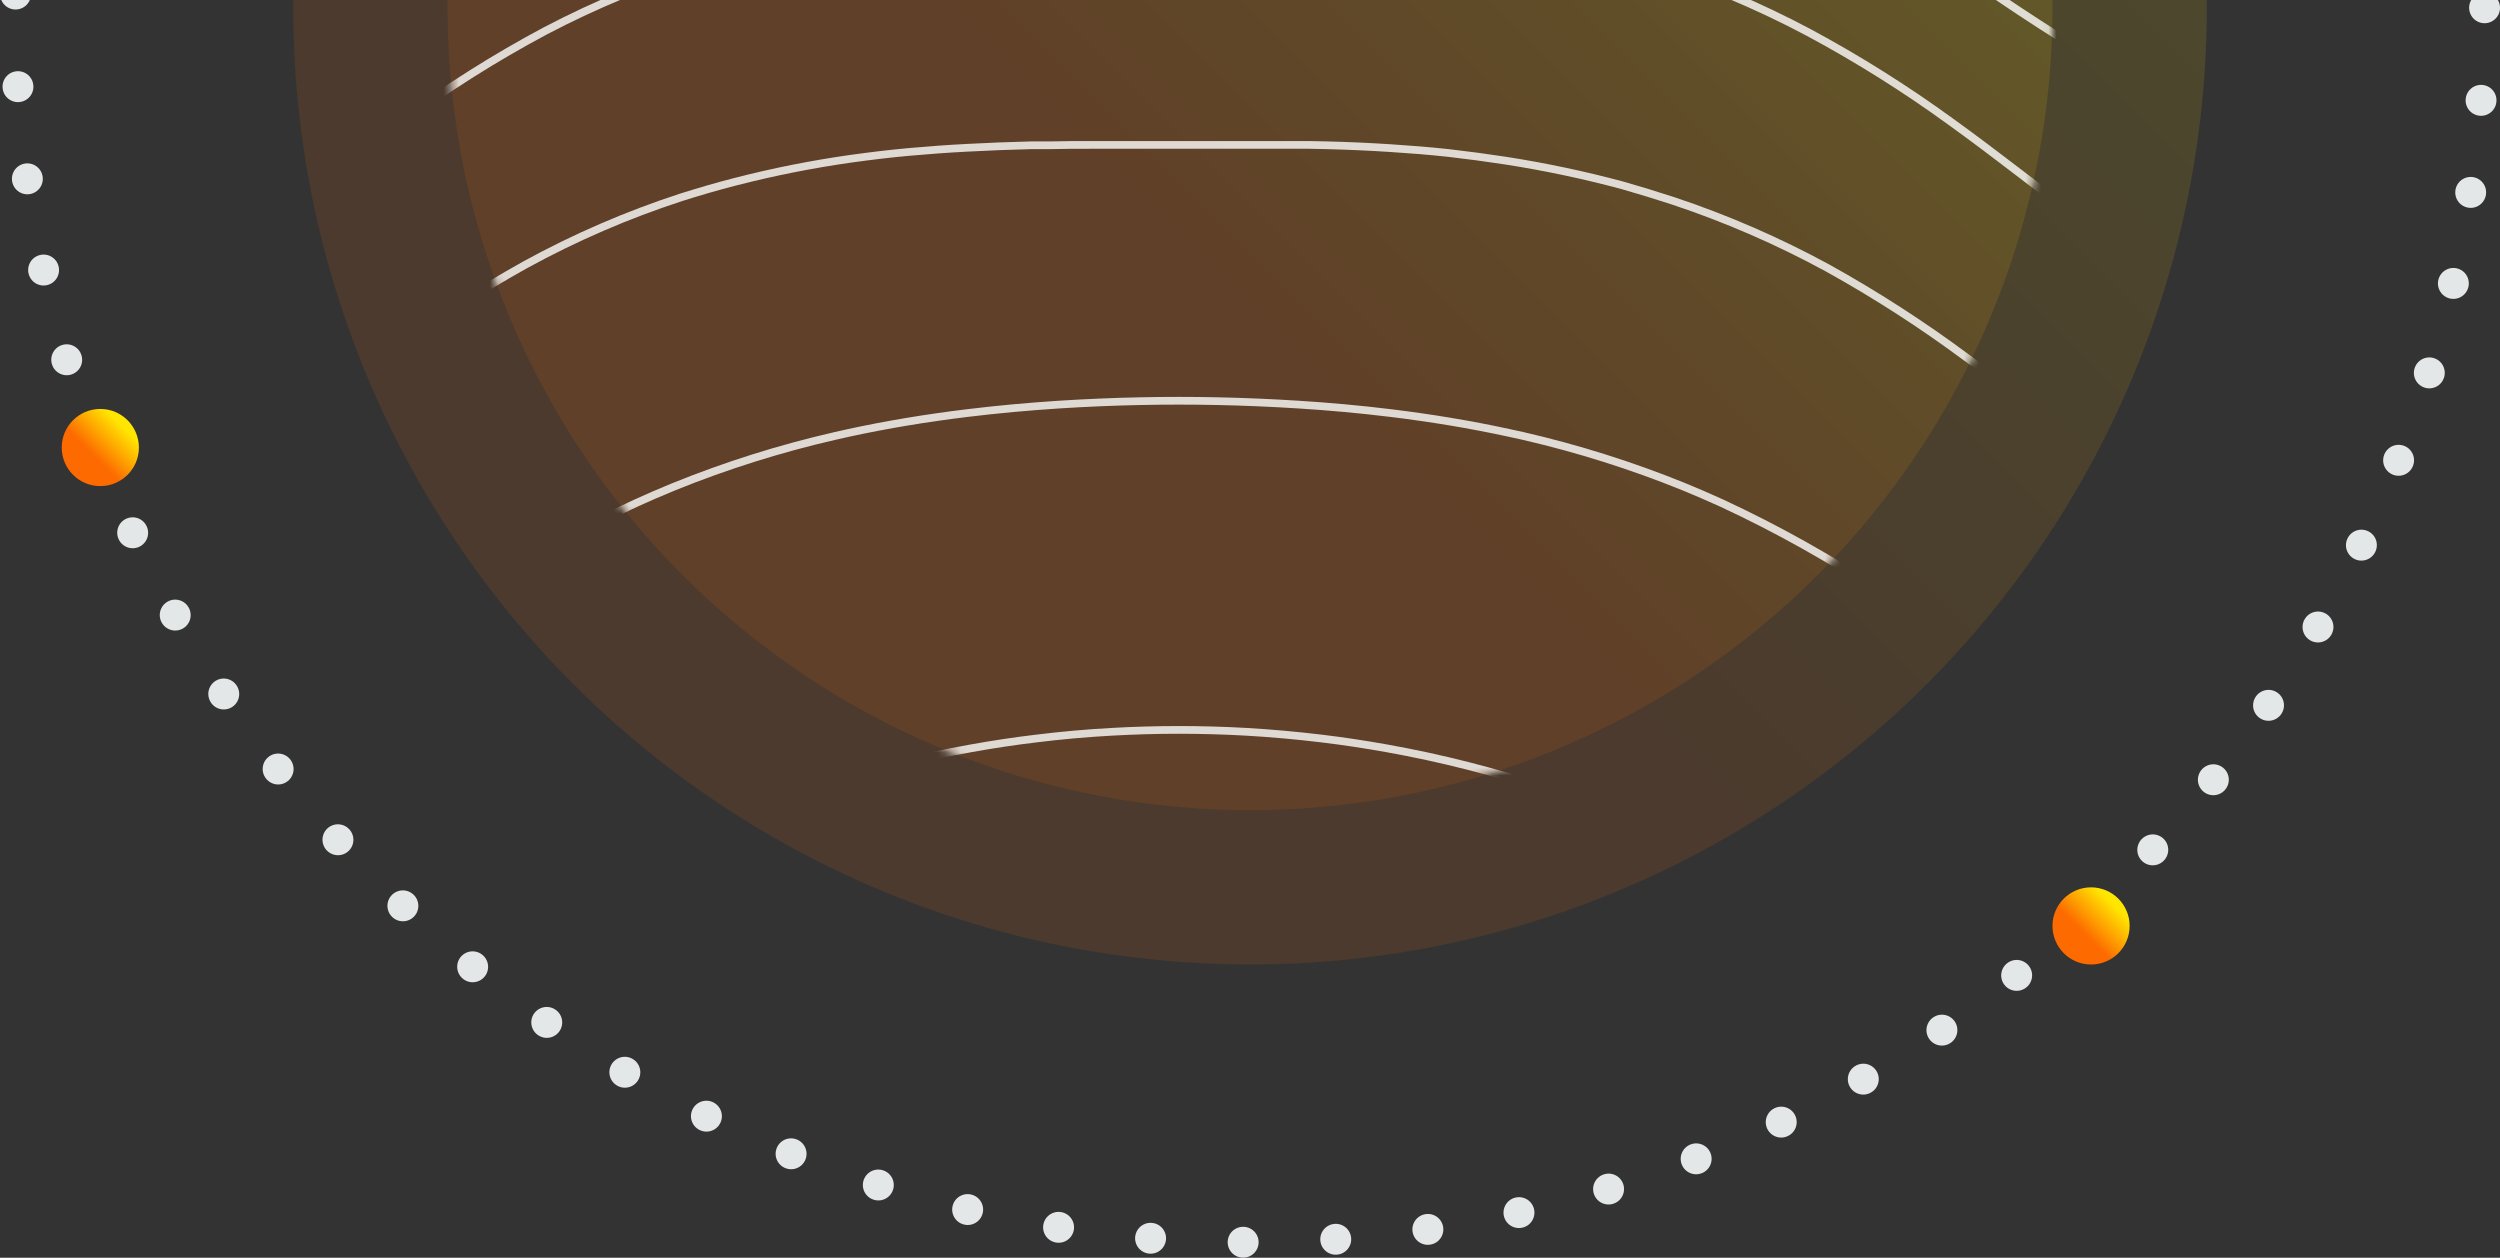 <svg width="324" height="163" viewBox="0 0 324 163" fill="none" xmlns="http://www.w3.org/2000/svg">
<rect x="0" y="0" width="324" height="163" fill="#333333" stroke="none"/>
<circle opacity="0.12" cx="162" cy="1" r="124" fill="url(#paint0_linear_611_5621)"/>
<circle opacity="0.12" cx="162" cy="1" r="104" fill="url(#paint1_linear_611_5621)"/>
<mask id="mask0_611_5621" style="mask-type:alpha" maskUnits="userSpaceOnUse" x="58" y="-103" width="208" height="208">
<circle cx="162" cy="1" r="104" fill="#181A1B"/>
</mask>
<g mask="url(#mask0_611_5621)">
<g opacity="0.8">
<path d="M506.991 95.899H505.821L483.701 95.829C476.334 95.789 468.961 95.743 461.581 95.689C454.201 95.636 446.831 95.569 439.471 95.489C432.091 95.389 424.721 95.279 417.351 95.099C409.981 94.919 402.601 94.699 395.241 94.369C387.881 94.039 380.501 93.639 373.161 93.089C365.821 92.539 358.461 91.829 351.161 90.899C347.507 90.439 343.871 89.913 340.251 89.319C336.631 88.726 333.027 88.029 329.441 87.229C322.295 85.694 315.275 83.622 308.441 81.029C301.744 78.423 295.29 75.234 289.151 71.499C283.116 67.747 277.291 63.667 271.701 59.279C268.891 57.119 266.101 54.929 263.301 52.759C260.501 50.589 257.701 48.419 254.831 46.319C249.093 42.06 243.08 38.185 236.831 34.719C230.435 31.236 223.742 28.328 216.831 26.029C214.671 25.323 212.494 24.656 210.301 24.029C205.326 22.691 200.282 21.623 195.191 20.829C192.717 20.449 190.234 20.116 187.741 19.829C185.241 19.559 182.741 19.359 180.231 19.199C177.491 19.019 174.761 18.899 172.011 18.829L169.611 18.779C167.661 18.779 165.751 18.779 163.801 18.779C162.481 18.779 161.171 18.779 159.851 18.779H156.761H154.081H151.511H148.831H145.741H141.801C139.851 18.779 137.941 18.779 135.991 18.829H133.611C130.881 18.899 128.121 18.999 125.401 19.149C122.851 19.279 120.401 19.459 117.831 19.689C115.261 19.919 112.831 20.219 110.301 20.569C105.225 21.287 100.194 22.288 95.231 23.569C92.891 24.169 90.571 24.849 88.291 25.569C81.297 27.848 74.531 30.774 68.081 34.309C61.794 37.809 55.762 41.748 50.031 46.099C47.171 48.229 44.381 50.439 41.601 52.649C38.821 54.859 36.081 57.109 33.291 59.309C27.738 63.8 21.928 67.963 15.891 71.779C9.707 75.624 3.175 78.879 -3.619 81.499C-10.515 84.077 -17.599 86.12 -24.809 87.609C-28.419 88.369 -32.059 89.029 -35.719 89.609C-39.379 90.189 -43.039 90.689 -46.719 91.139C-54.079 92.039 -61.459 92.719 -68.849 93.259C-76.239 93.799 -83.649 94.199 -91.069 94.519C-98.489 94.839 -105.889 95.049 -113.299 95.219C-120.709 95.389 -128.129 95.509 -135.539 95.599C-142.949 95.689 -150.369 95.749 -157.779 95.809L-178.949 95.939" stroke="white" stroke-linecap="round" stroke-linejoin="round"/>
<path d="M506.991 65.42H505.261L483.101 65.34C475.721 65.34 468.334 65.297 460.941 65.21C453.547 65.124 446.161 65.053 438.781 65C431.381 64.913 423.987 64.787 416.601 64.62C409.201 64.44 401.811 64.21 394.421 63.89C387.031 63.57 379.631 63.15 372.261 62.6C364.891 62.05 357.501 61.35 350.161 60.42C346.491 59.95 342.831 59.42 339.161 58.82C335.491 58.22 331.881 57.54 328.281 56.74C321.102 55.206 314.048 53.134 307.181 50.54C300.413 47.929 293.885 44.734 287.671 40.99C281.566 37.233 275.668 33.15 270.001 28.76C267.151 26.61 264.331 24.42 261.501 22.26C258.671 20.1 255.791 17.91 252.871 15.81C246.987 11.531 240.819 7.655 234.411 4.21C227.778 0.687 220.839 -2.228 213.681 -4.5C210.681 -5.44 207.681 -6.26 204.681 -6.99C199.961 -8.11 195.181 -8.99 190.361 -9.66C188.441 -9.93 186.511 -10.16 184.571 -10.37C180.911 -10.75 177.261 -11.01 173.571 -11.2C171.091 -11.33 168.571 -11.42 166.111 -11.48C164.161 -11.53 162.221 -11.57 160.271 -11.59H155.191H150.331C148.641 -11.59 146.941 -11.59 145.251 -11.54C143.311 -11.54 141.361 -11.49 139.411 -11.44C136.921 -11.37 134.411 -11.28 131.951 -11.16C128.271 -10.97 124.611 -10.7 120.951 -10.32C119.024 -10.12 117.094 -9.887 115.161 -9.62C110.351 -8.97 105.531 -8.11 100.811 -7.03C97.721 -6.32 94.661 -5.52 91.641 -4.6C84.385 -2.394 77.354 0.492 70.641 4.02C64.179 7.469 57.976 11.383 52.081 15.73C49.321 17.73 46.611 19.82 43.921 21.92C40.921 24.25 38.001 26.59 35.021 28.92C29.381 33.395 23.495 37.552 17.391 41.37C11.15 45.188 4.568 48.418 -2.269 51.02C-9.214 53.606 -16.349 55.652 -23.609 57.14C-27.239 57.91 -30.899 58.57 -34.609 59.14C-38.319 59.71 -41.979 60.23 -45.679 60.68C-53.069 61.58 -60.489 62.26 -67.919 62.81C-75.349 63.36 -82.769 63.75 -90.209 64.06C-97.649 64.37 -105.079 64.6 -112.519 64.77C-119.959 64.94 -127.389 65.05 -134.819 65.14C-142.249 65.23 -149.679 65.3 -157.109 65.35L-178.949 65.5" stroke="white" stroke-linecap="round" stroke-linejoin="round"/>
<path d="M506.991 34.94H500.991C493.511 34.94 486.034 34.913 478.561 34.86C471.087 34.807 463.591 34.767 456.071 34.74C448.591 34.673 441.084 34.593 433.551 34.5L427.771 34.43C422.164 34.35 416.551 34.247 410.931 34.12C403.361 33.94 395.801 33.71 388.231 33.39C380.661 33.07 373.031 32.66 365.441 32.1C357.851 31.54 350.181 30.85 342.581 29.92C338.754 29.46 334.937 28.93 331.131 28.33C327.321 27.72 323.531 27.04 319.771 26.25C312.199 24.701 304.744 22.626 297.461 20.04C292.872 18.385 288.373 16.493 283.981 14.37C281.431 13.15 278.981 11.85 276.471 10.49C269.711 6.75 263.301 2.55 256.971 -1.73C253.721 -3.92 250.481 -6.14 247.221 -8.32C243.961 -10.5 240.661 -12.63 237.291 -14.68C235.921 -15.52 234.551 -16.33 233.161 -17.13C227.123 -20.616 220.847 -23.674 214.381 -26.28C211.381 -27.47 208.381 -28.54 205.381 -29.52C199.213 -31.477 192.923 -33.024 186.551 -34.15C184.924 -34.45 183.284 -34.72 181.631 -34.96C178.371 -35.45 175.081 -35.84 171.801 -36.15C167.541 -36.55 163.231 -36.81 158.951 -36.94C154.871 -37.05 150.751 -37.05 146.671 -36.94C142.401 -36.81 138.091 -36.55 133.831 -36.15C130.541 -35.84 127.251 -35.45 123.991 -34.96C122.351 -34.72 120.701 -34.45 119.071 -34.15C112.665 -33.02 106.341 -31.467 100.141 -29.5C97.081 -28.5 94.071 -27.45 91.141 -26.26C84.672 -23.654 78.396 -20.593 72.361 -17.1C70.971 -16.3 69.591 -15.49 68.221 -14.65C64.851 -12.6 61.561 -10.47 58.281 -8.28C55.001 -6.09 51.771 -3.89 48.521 -1.69C42.171 2.6 35.731 6.83 28.971 10.59C26.511 11.95 24.021 13.25 21.481 14.47C17.042 16.625 12.492 18.545 7.851 20.22C0.498 22.851 -7.035 24.95 -14.689 26.5C-18.489 27.28 -22.313 27.967 -26.159 28.56C-30.006 29.153 -33.863 29.68 -37.729 30.14C-45.389 31.06 -53.079 31.75 -60.789 32.3C-68.499 32.85 -76.099 33.3 -83.789 33.58C-91.479 33.86 -99.039 34.12 -106.669 34.29C-111.963 34.417 -117.256 34.513 -122.549 34.58L-129.449 34.67C-137.009 34.77 -144.573 34.84 -152.139 34.88C-159.706 34.92 -167.249 34.967 -174.769 35.02H-178.949" stroke="white" stroke-linecap="round" stroke-linejoin="round"/>
<path d="M506.991 4.501C502.361 4.501 497.741 4.501 493.121 4.501C485.461 4.501 477.794 4.477 470.121 4.431C462.447 4.384 454.741 4.341 447.001 4.301C439.241 4.247 431.481 4.177 423.721 4.091C415.891 3.991 408.061 3.881 400.231 3.701C392.401 3.521 384.391 3.301 376.471 2.981C372.101 2.801 367.711 2.601 363.341 2.361C359.681 2.161 356.014 1.937 352.341 1.691C344.131 1.131 335.991 0.431 327.821 -0.489C323.627 -0.956 319.451 -1.493 315.291 -2.099C311.131 -2.706 306.981 -3.393 302.841 -4.159C295.721 -5.509 288.681 -7.159 281.741 -9.159C280.351 -9.559 278.971 -9.969 277.601 -10.399C269.071 -13.101 260.707 -16.3 252.551 -19.979C249.961 -21.139 247.391 -22.329 244.821 -23.539C242.251 -24.749 239.711 -25.999 237.171 -27.229C233.751 -28.889 230.341 -30.559 226.911 -32.229C220.301 -35.389 213.761 -38.349 206.911 -40.999C202.911 -42.539 198.911 -43.939 194.741 -45.179C190.951 -46.329 187.121 -47.319 183.221 -48.179C179.841 -48.913 176.431 -49.529 172.991 -50.029C169.551 -50.519 166.081 -50.899 162.611 -51.139C156.052 -51.599 149.469 -51.599 142.911 -51.139C139.437 -50.886 135.981 -50.513 132.541 -50.019C129.101 -49.526 125.687 -48.909 122.301 -48.169C118.414 -47.323 114.574 -46.323 110.781 -45.169C106.651 -43.919 102.621 -42.529 98.611 -40.979C91.731 -38.329 85.191 -35.359 78.611 -32.199C75.184 -30.559 71.767 -28.893 68.361 -27.199C65.807 -25.959 63.254 -24.729 60.701 -23.509C58.131 -22.289 55.561 -21.099 52.971 -19.939C44.805 -16.266 36.43 -13.074 27.891 -10.379C26.511 -9.949 25.131 -9.539 23.741 -9.139C16.801 -7.139 9.741 -5.509 2.621 -4.139C-1.519 -3.359 -5.679 -2.666 -9.859 -2.059C-14.039 -1.453 -18.236 -0.933 -22.449 -0.499C-30.659 0.421 -38.839 1.131 -47.079 1.691C-50.706 1.944 -54.333 2.167 -57.959 2.361C-62.419 2.601 -66.869 2.801 -71.339 2.991C-79.339 3.311 -87.319 3.554 -95.279 3.721C-103.239 3.887 -111.136 4.017 -118.969 4.111C-126.796 4.204 -134.623 4.274 -142.449 4.321C-150.276 4.367 -158.046 4.427 -165.759 4.501H-178.949" stroke="white" stroke-linecap="round" stroke-linejoin="round"/>
<path d="M506.989 156.889H495.989L473.209 156.809C465.575 156.809 457.945 156.766 450.319 156.679C442.692 156.593 435.025 156.523 427.319 156.469C419.599 156.383 411.879 156.253 404.159 156.079C396.439 155.906 388.652 155.666 380.799 155.359C372.909 155.029 365.059 154.619 357.189 154.069C351.089 153.639 344.999 153.129 338.929 152.499C337.049 152.313 335.175 152.109 333.309 151.889C329.255 151.423 325.219 150.889 321.199 150.289C317.199 149.679 313.199 148.999 309.199 148.219C301.058 146.65 293.022 144.576 285.139 142.009C278.922 139.945 272.821 137.552 266.859 134.839C265.169 134.069 263.479 133.269 261.809 132.459C259.869 131.509 257.939 130.529 256.029 129.539C254.119 128.549 252.209 127.539 250.319 126.539C246.529 124.479 242.789 122.369 239.019 120.279C235.249 118.189 231.349 116.019 227.439 113.979C222.909 111.599 218.359 109.379 213.639 107.319C209.389 105.479 205.089 103.819 200.639 102.319C193.801 100.034 186.806 98.249 179.709 96.98C176.909 96.48 174.089 96.049 171.259 95.71C168.019 95.32 164.759 95.029 161.499 94.84C155.7 94.514 149.887 94.514 144.089 94.84C140.822 95.019 137.565 95.309 134.319 95.71C131.485 96.049 128.665 96.473 125.859 96.98C118.765 98.253 111.773 100.041 104.939 102.329C100.519 103.809 96.209 105.479 91.939 107.329C87.209 109.379 82.669 111.609 78.129 113.979C74.229 116.029 70.389 118.149 66.549 120.289C62.709 122.429 59.039 124.489 55.249 126.559C53.359 127.559 51.449 128.559 49.539 129.559C47.629 130.559 45.699 131.559 43.749 132.479C42.079 133.289 40.399 134.089 38.699 134.859C32.735 137.582 26.63 139.982 20.409 142.049C12.507 144.628 4.451 146.709 -3.711 148.279C-7.711 149.069 -11.711 149.749 -15.781 150.359C-19.851 150.969 -23.891 151.489 -27.961 151.959C-29.791 152.179 -31.641 152.379 -33.491 152.569C-39.651 153.236 -45.825 153.763 -52.011 154.149C-59.941 154.709 -67.861 155.149 -75.811 155.449C-83.761 155.749 -91.511 155.999 -99.371 156.169C-107.231 156.339 -114.951 156.469 -122.731 156.559C-130.511 156.649 -138.201 156.719 -145.931 156.769C-153.661 156.819 -161.321 156.869 -169.011 156.909H-178.941" stroke="white" stroke-linecap="round" stroke-linejoin="round"/>
<path d="M506.991 126.4H502.731C495.284 126.4 487.841 126.373 480.401 126.32C472.961 126.267 465.511 126.223 458.051 126.19C450.577 126.143 443.111 126.073 435.651 125.98C428.191 125.887 420.714 125.757 413.221 125.59C405.721 125.423 398.224 125.183 390.731 124.87C385.991 124.67 381.254 124.427 376.521 124.14C373.741 123.97 370.961 123.79 368.201 123.58C360.661 123.02 353.141 122.33 345.651 121.4C341.891 120.94 338.131 120.4 334.401 119.81C330.671 119.22 326.931 118.52 323.241 117.73C315.831 116.177 308.543 114.095 301.431 111.5C294.391 108.886 287.581 105.692 281.071 101.95C274.561 98.22 268.411 94.02 262.371 89.73C261.421 89.06 260.471 88.39 259.531 87.73C256.941 85.88 254.361 84.02 251.751 82.19C249.141 80.36 246.521 78.55 243.841 76.79C237.232 72.409 230.302 68.531 223.111 65.19C221.484 64.45 219.841 63.74 218.181 63.06C211.435 60.328 204.483 58.135 197.391 56.5L195.561 56.1C190.511 55 185.371 54.16 180.211 53.53C176.211 53.04 172.211 52.68 168.211 52.43C164.741 52.21 161.211 52.06 157.761 51.99C154.441 51.92 151.091 51.92 147.761 51.99C144.281 52.06 140.761 52.21 137.311 52.43C133.311 52.69 129.311 53.05 125.311 53.54C120.151 54.17 115.011 55.01 109.951 56.11L108.131 56.52C101.034 58.15 94.079 60.344 87.331 63.08C85.671 63.76 84.021 64.47 82.401 65.21C75.19 68.551 68.241 72.428 61.611 76.81C58.931 78.56 56.301 80.36 53.691 82.19C51.081 84.02 48.501 85.88 45.921 87.73L43.011 89.81C36.951 94.12 30.761 98.38 24.241 102.15C17.686 105.941 10.821 109.169 3.721 111.8C-3.451 114.401 -10.804 116.474 -18.279 118C-22.019 118.78 -25.779 119.45 -29.549 120.05C-33.319 120.65 -37.119 121.15 -40.919 121.6C-48.469 122.51 -56.049 123.2 -63.649 123.75C-66.149 123.93 -68.649 124.09 -71.159 124.25C-76.213 124.55 -81.276 124.803 -86.349 125.01C-93.889 125.33 -101.433 125.57 -108.979 125.73C-116.526 125.89 -124.053 126.013 -131.559 126.1C-139.073 126.193 -146.586 126.263 -154.099 126.31C-161.613 126.357 -169.106 126.4 -176.579 126.44L-178.949 126.5" stroke="white" stroke-linecap="round" stroke-linejoin="round"/>
</g>
</g>
<circle cx="162" cy="1" r="160" stroke="#E3E7E8" stroke-width="4" stroke-linecap="round" stroke-linejoin="round" stroke-dasharray="0.01 12"/>
<circle cx="13" cy="58" r="5" fill="url(#paint2_linear_611_5621)"/>
<circle cx="271" cy="120" r="5" fill="url(#paint3_linear_611_5621)"/>
<defs>
<linearGradient id="paint0_linear_611_5621" x1="286" y1="-123" x2="38" y2="125" gradientUnits="userSpaceOnUse">
<stop offset="0.216" stop-color="#FFE600"/>
<stop offset="0.597" stop-color="#FD6A00"/>
</linearGradient>
<linearGradient id="paint1_linear_611_5621" x1="266" y1="-103" x2="58" y2="105" gradientUnits="userSpaceOnUse">
<stop offset="0.216" stop-color="#FFE600"/>
<stop offset="0.597" stop-color="#FD6A00"/>
</linearGradient>
<linearGradient id="paint2_linear_611_5621" x1="18" y1="53" x2="8" y2="63" gradientUnits="userSpaceOnUse">
<stop offset="0.216" stop-color="#FFE600"/>
<stop offset="0.597" stop-color="#FD6A00"/>
</linearGradient>
<linearGradient id="paint3_linear_611_5621" x1="276" y1="115" x2="266" y2="125" gradientUnits="userSpaceOnUse">
<stop offset="0.216" stop-color="#FFE600"/>
<stop offset="0.597" stop-color="#FD6A00"/>
</linearGradient>
</defs>
</svg>
